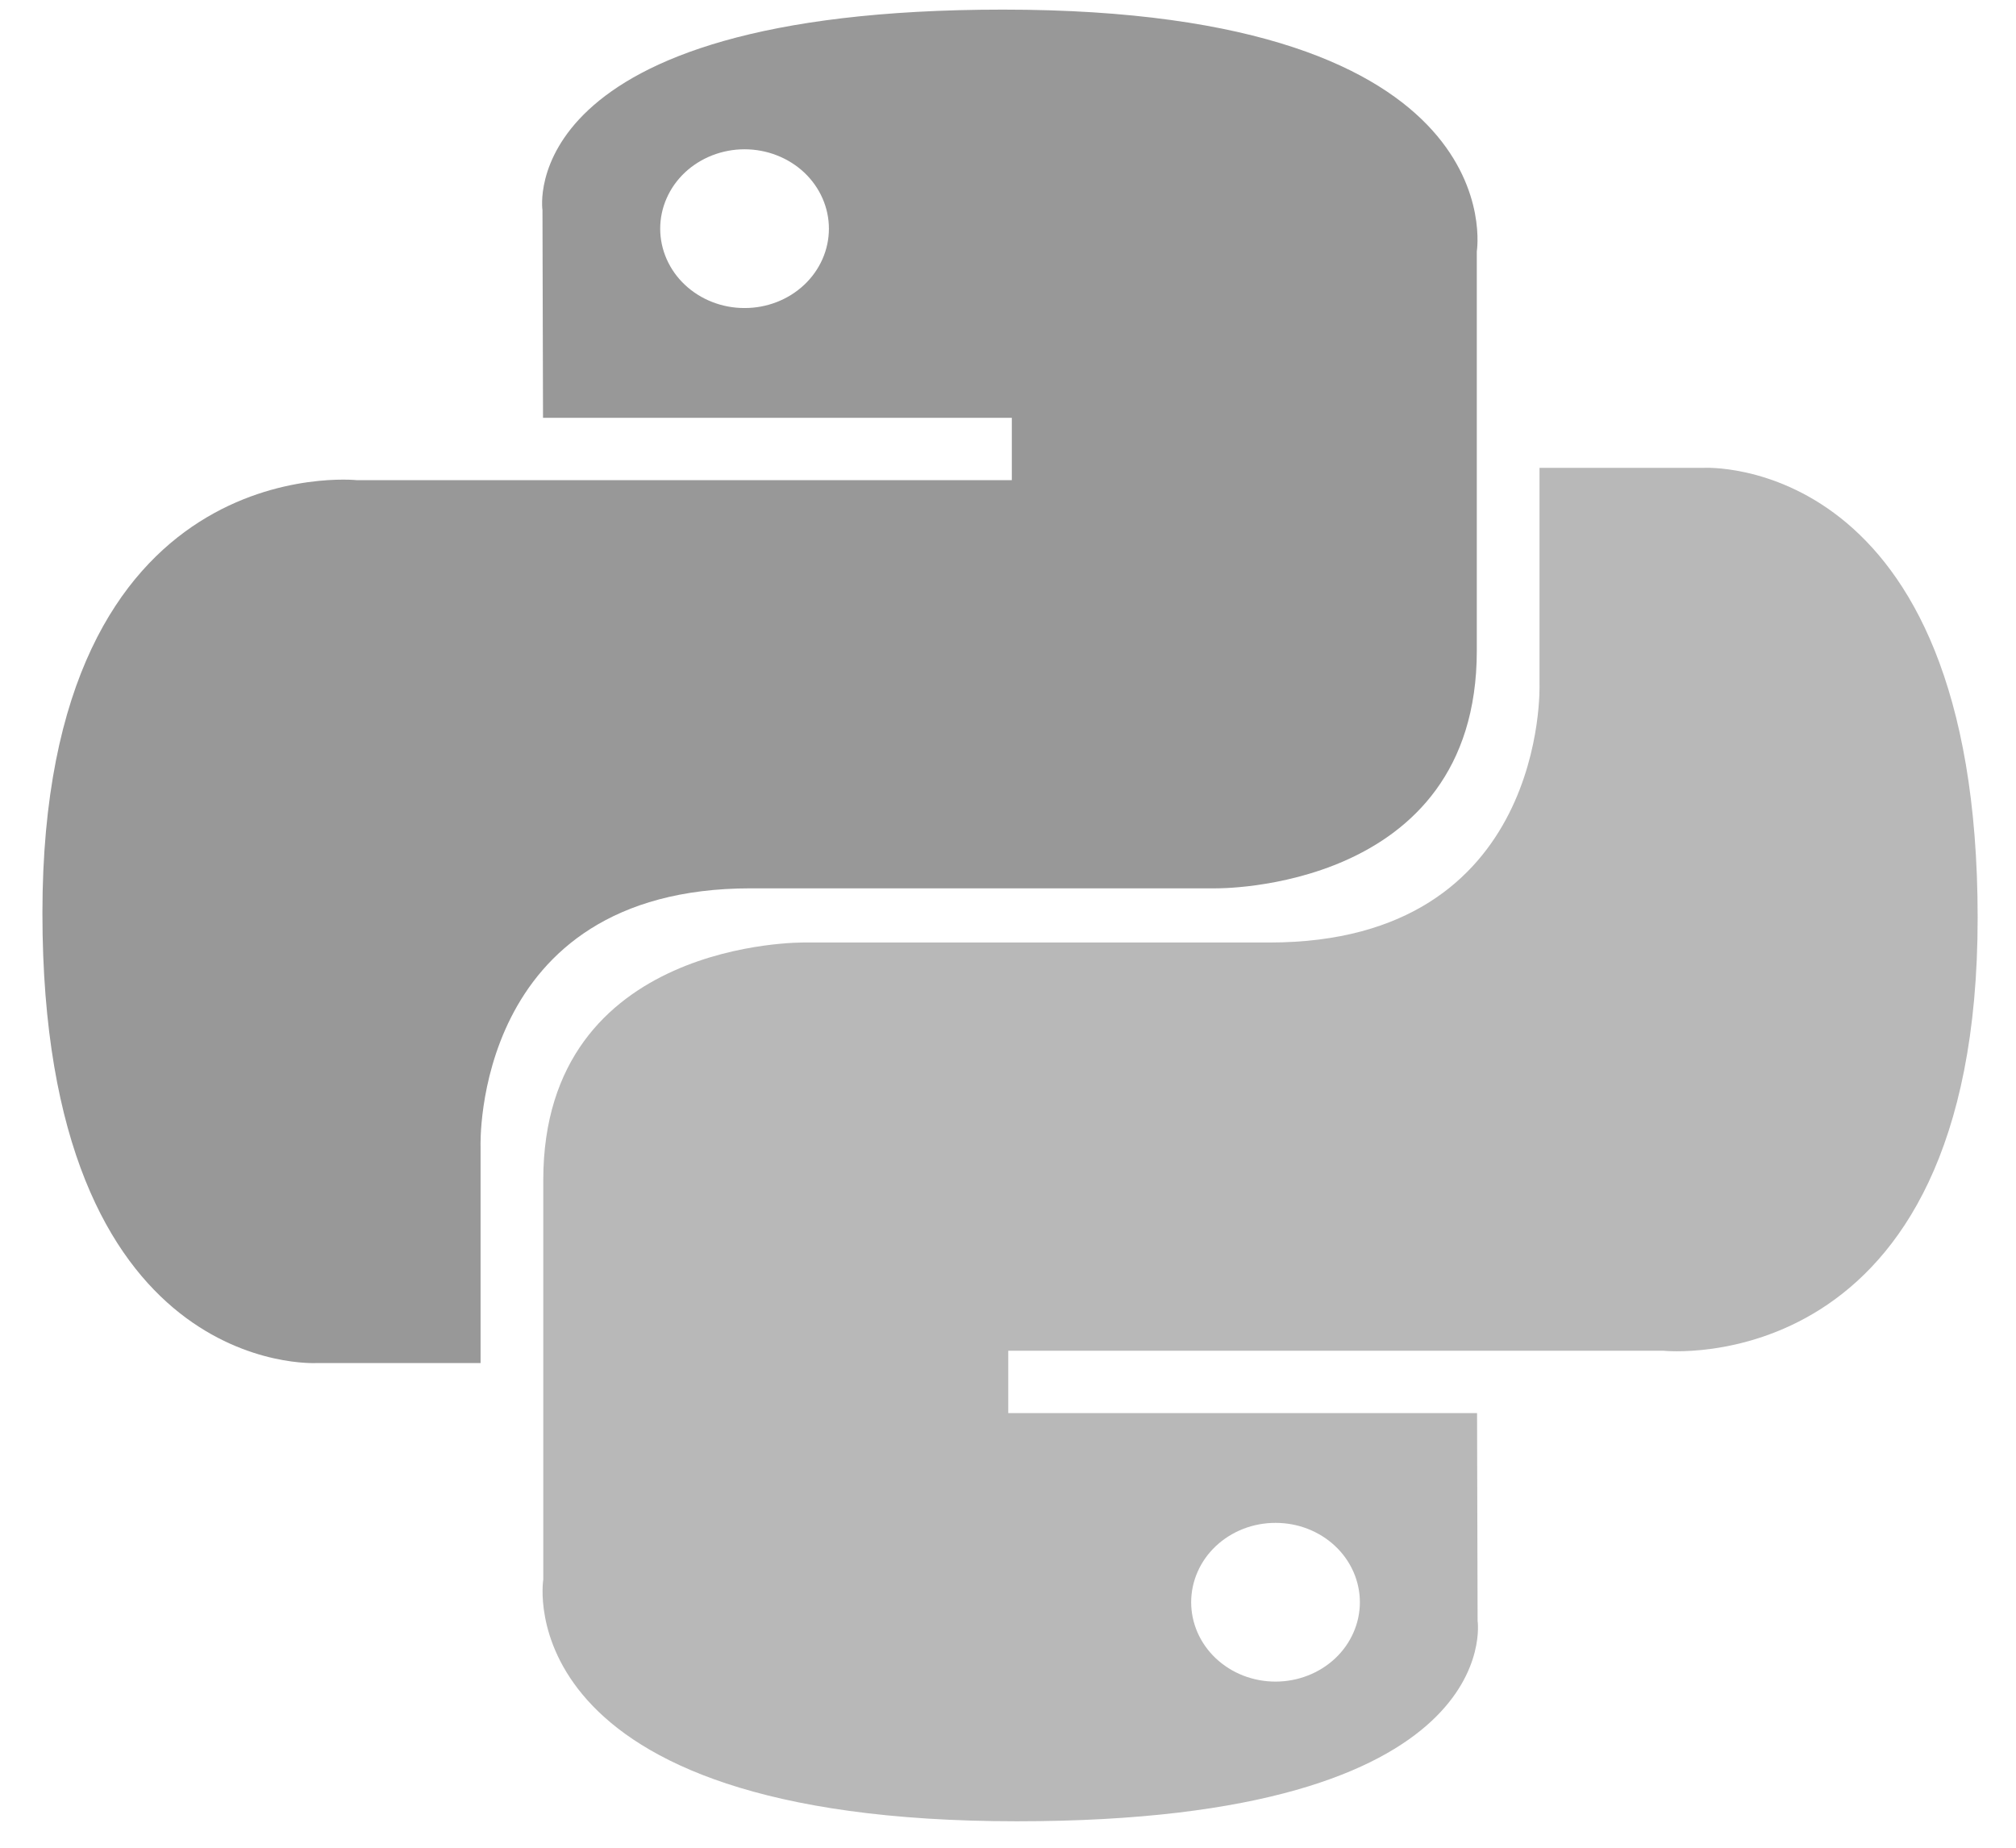 <svg width="48" height="44" viewBox="0 0 48 44" fill="none" xmlns="http://www.w3.org/2000/svg">
<path d="M23.882 0.229C12.185 0.229 12.916 5.003 12.916 5.003L12.929 9.949H24.091V11.434H8.495C8.495 11.434 1.01 10.636 1.01 21.744C1.01 32.852 7.543 32.458 7.543 32.458H11.442V27.303C11.442 27.303 11.232 21.154 17.871 21.154H28.942C28.942 21.154 35.162 21.249 35.162 15.497V5.985C35.162 5.985 36.107 0.229 23.882 0.229ZM17.727 3.555C17.991 3.555 18.253 3.604 18.496 3.699C18.74 3.794 18.961 3.933 19.148 4.108C19.334 4.284 19.482 4.492 19.583 4.722C19.684 4.951 19.736 5.197 19.736 5.445C19.736 5.694 19.684 5.939 19.583 6.169C19.482 6.398 19.334 6.607 19.148 6.782C18.961 6.958 18.74 7.097 18.496 7.192C18.253 7.287 17.991 7.336 17.727 7.335C17.464 7.336 17.203 7.287 16.959 7.192C16.715 7.097 16.494 6.958 16.307 6.782C16.12 6.607 15.973 6.398 15.872 6.169C15.771 5.939 15.719 5.694 15.719 5.445C15.719 5.197 15.771 4.951 15.872 4.722C15.973 4.492 16.12 4.284 16.307 4.108C16.494 3.933 16.715 3.794 16.959 3.699C17.203 3.604 17.464 3.555 17.727 3.555V3.555Z" fill="#989898"/>
<path d="M24.215 43.37C35.912 43.37 35.181 38.596 35.181 38.596L35.168 33.65H24.006V32.165H39.602C39.602 32.165 47.087 32.964 47.087 21.855C47.087 10.747 40.554 11.141 40.554 11.141H36.655V16.296C36.655 16.296 36.865 22.444 30.226 22.444H19.155C19.155 22.444 12.935 22.35 12.935 28.102V37.614C12.935 37.614 11.99 43.37 24.214 43.37H24.215ZM30.369 40.044C30.106 40.044 29.845 39.995 29.601 39.901C29.357 39.806 29.136 39.666 28.949 39.491C28.762 39.315 28.615 39.107 28.514 38.878C28.413 38.648 28.361 38.402 28.361 38.154C28.361 37.906 28.413 37.66 28.514 37.431C28.614 37.201 28.762 36.993 28.949 36.817C29.136 36.641 29.357 36.502 29.601 36.407C29.845 36.312 30.106 36.264 30.369 36.264C30.633 36.264 30.895 36.312 31.138 36.407C31.382 36.502 31.603 36.641 31.79 36.817C31.977 36.992 32.124 37.201 32.225 37.43C32.326 37.66 32.378 37.906 32.378 38.154C32.378 38.402 32.326 38.648 32.225 38.877C32.124 39.107 31.977 39.315 31.79 39.491C31.603 39.666 31.382 39.806 31.138 39.9C30.895 39.995 30.633 40.044 30.369 40.044V40.044Z" fill="#B8B8B8"/>
</svg>
